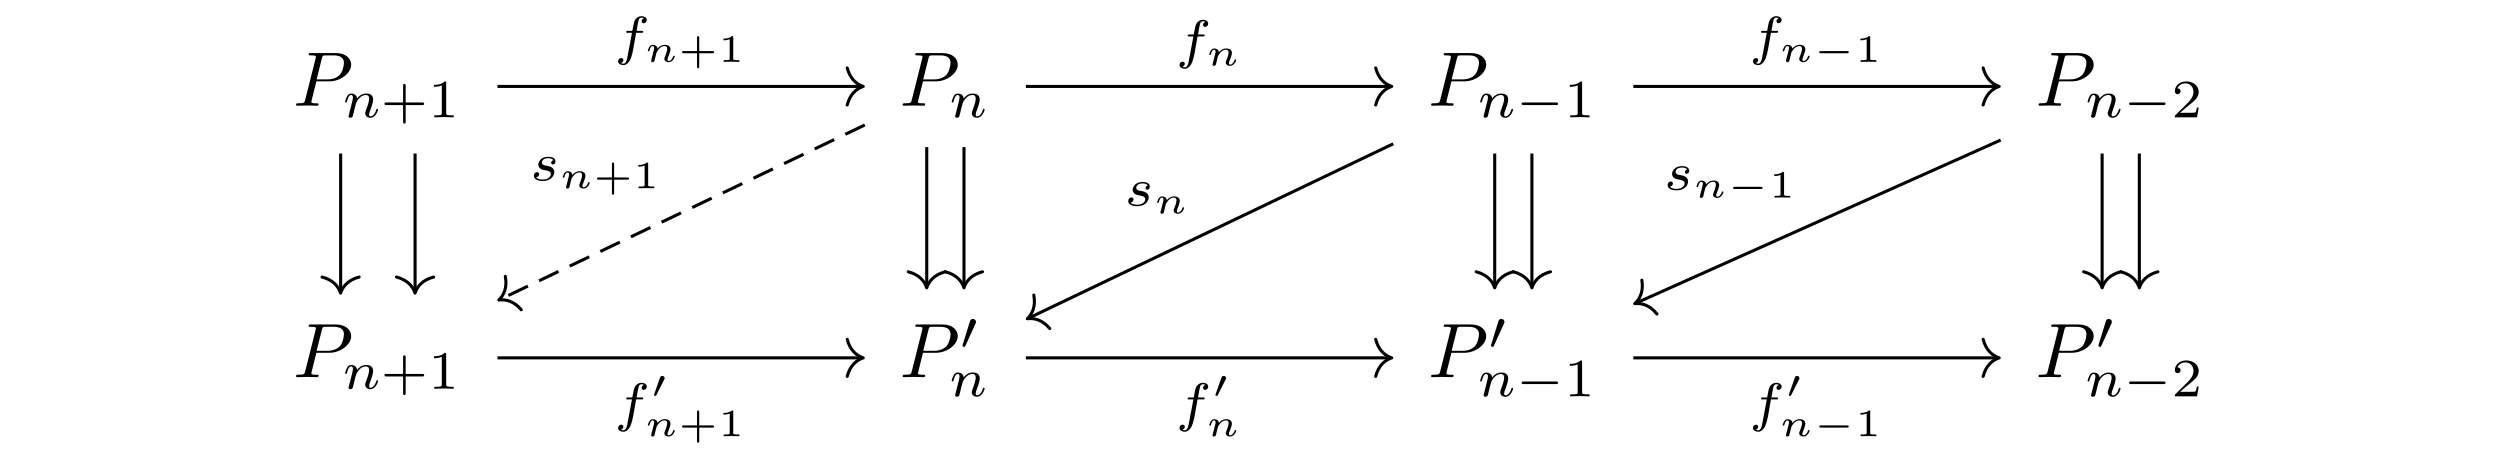 <?xml version="1.0" encoding="UTF-8"?><svg xmlns="http://www.w3.org/2000/svg" xmlns:xlink="http://www.w3.org/1999/xlink" width="318.872" height="59.283" viewBox="0 0 318.872 59.283"><defs><g><g id="2f7861733e22a3d17efc03629b8f0564pey0jgx7__glyph-0-0"><path d="M 2.984 -3.109 L 4.656 -3.109 C 6.047 -3.109 7.422 -4.141 7.422 -5.234 C 7.422 -6 6.766 -6.719 5.484 -6.719 L 2.297 -6.719 C 2.109 -6.719 2 -6.719 2 -6.531 C 2 -6.422 2.094 -6.422 2.281 -6.422 C 2.406 -6.422 2.594 -6.406 2.703 -6.406 C 2.859 -6.375 2.922 -6.344 2.922 -6.234 C 2.922 -6.203 2.906 -6.172 2.891 -6.047 L 1.562 -0.766 C 1.469 -0.391 1.453 -0.312 0.672 -0.312 C 0.5 -0.312 0.391 -0.312 0.391 -0.125 C 0.391 0 0.516 0 0.547 0 C 0.812 0 1.516 -0.031 1.797 -0.031 C 2 -0.031 2.219 -0.016 2.422 -0.016 C 2.641 -0.016 2.859 0 3.062 0 C 3.125 0 3.266 0 3.266 -0.203 C 3.266 -0.312 3.172 -0.312 2.984 -0.312 C 2.625 -0.312 2.344 -0.312 2.344 -0.484 C 2.344 -0.547 2.359 -0.594 2.375 -0.656 Z M 3.688 -6.047 C 3.781 -6.391 3.797 -6.422 4.219 -6.422 L 5.172 -6.422 C 5.984 -6.422 6.5 -6.156 6.5 -5.469 C 6.5 -5.094 6.312 -4.25 5.922 -3.891 C 5.438 -3.453 4.844 -3.359 4.406 -3.359 L 3.016 -3.359 Z M 3.688 -6.047 "/></g><g id="2f7861733e22a3d17efc03629b8f0564pey0jgx7__glyph-1-0"><path d="M 0.844 -0.438 C 0.812 -0.344 0.766 -0.172 0.766 -0.156 C 0.766 0 0.891 0.062 1 0.062 C 1.125 0.062 1.234 -0.016 1.281 -0.078 C 1.312 -0.141 1.359 -0.359 1.406 -0.516 C 1.438 -0.641 1.516 -0.953 1.547 -1.125 C 1.594 -1.281 1.641 -1.438 1.672 -1.594 C 1.75 -1.875 1.75 -1.922 1.953 -2.219 C 2.156 -2.484 2.469 -2.844 2.984 -2.844 C 3.391 -2.844 3.391 -2.5 3.391 -2.359 C 3.391 -1.953 3.094 -1.188 2.984 -0.891 C 2.922 -0.703 2.891 -0.641 2.891 -0.531 C 2.891 -0.156 3.188 0.062 3.547 0.062 C 4.234 0.062 4.531 -0.875 4.531 -0.984 C 4.531 -1.078 4.438 -1.078 4.422 -1.078 C 4.328 -1.078 4.328 -1.031 4.297 -0.953 C 4.141 -0.406 3.844 -0.125 3.562 -0.125 C 3.422 -0.125 3.391 -0.219 3.391 -0.359 C 3.391 -0.531 3.422 -0.609 3.547 -0.922 C 3.625 -1.141 3.906 -1.875 3.906 -2.25 C 3.906 -2.922 3.391 -3.031 3.016 -3.031 C 2.453 -3.031 2.062 -2.688 1.859 -2.406 C 1.812 -2.891 1.406 -3.031 1.109 -3.031 C 0.812 -3.031 0.656 -2.828 0.578 -2.672 C 0.422 -2.406 0.328 -2.016 0.328 -1.984 C 0.328 -1.891 0.422 -1.891 0.438 -1.891 C 0.531 -1.891 0.547 -1.922 0.594 -2.109 C 0.703 -2.516 0.828 -2.844 1.094 -2.844 C 1.281 -2.844 1.328 -2.688 1.328 -2.516 C 1.328 -2.375 1.266 -2.125 1.219 -1.938 C 1.172 -1.75 1.094 -1.469 1.062 -1.312 Z M 0.844 -0.438 "/></g><g id="2f7861733e22a3d17efc03629b8f0564pey0jgx7__glyph-1-1"><path d="M 2.797 -2.719 L 3.484 -2.719 C 3.625 -2.719 3.703 -2.719 3.703 -2.875 C 3.703 -2.969 3.625 -2.969 3.5 -2.969 L 2.859 -2.969 C 3.016 -3.844 3.062 -4.156 3.125 -4.359 C 3.156 -4.516 3.312 -4.656 3.469 -4.656 C 3.484 -4.656 3.672 -4.656 3.797 -4.578 C 3.516 -4.484 3.5 -4.234 3.5 -4.203 C 3.5 -4.047 3.609 -3.938 3.766 -3.938 C 3.953 -3.938 4.156 -4.094 4.156 -4.359 C 4.156 -4.672 3.828 -4.844 3.469 -4.844 C 3.172 -4.844 2.828 -4.672 2.641 -4.328 C 2.516 -4.078 2.453 -3.766 2.312 -2.969 L 1.766 -2.969 C 1.625 -2.969 1.531 -2.969 1.531 -2.812 C 1.531 -2.719 1.625 -2.719 1.75 -2.719 L 2.266 -2.719 C 2.25 -2.688 1.812 -0.203 1.656 0.531 C 1.625 0.688 1.5 1.219 1.172 1.219 C 1.172 1.219 1 1.219 0.875 1.125 C 1.156 1.047 1.172 0.797 1.172 0.75 C 1.172 0.594 1.047 0.5 0.891 0.5 C 0.703 0.5 0.5 0.656 0.5 0.922 C 0.5 1.219 0.828 1.406 1.172 1.406 C 1.609 1.406 1.922 0.953 2 0.797 C 2.25 0.344 2.406 -0.516 2.422 -0.594 Z M 2.797 -2.719 "/></g><g id="2f7861733e22a3d17efc03629b8f0564pey0jgx7__glyph-1-2"><path d="M 2.969 -2.594 C 2.797 -2.547 2.688 -2.406 2.688 -2.266 C 2.688 -2.109 2.812 -2.047 2.906 -2.047 C 2.984 -2.047 3.234 -2.094 3.234 -2.438 C 3.234 -2.891 2.75 -3.031 2.328 -3.031 C 1.25 -3.031 1.047 -2.25 1.047 -2.031 C 1.047 -1.781 1.203 -1.609 1.297 -1.531 C 1.469 -1.391 1.594 -1.359 2.078 -1.281 C 2.219 -1.25 2.656 -1.172 2.656 -0.828 C 2.656 -0.703 2.578 -0.453 2.297 -0.281 C 2.031 -0.125 1.688 -0.125 1.609 -0.125 C 1.328 -0.125 0.938 -0.188 0.781 -0.406 C 1 -0.438 1.156 -0.609 1.156 -0.812 C 1.156 -0.984 1.031 -1.062 0.891 -1.062 C 0.688 -1.062 0.484 -0.906 0.484 -0.594 C 0.484 -0.188 0.938 0.062 1.594 0.062 C 2.859 0.062 3.094 -0.797 3.094 -1.062 C 3.094 -1.703 2.406 -1.828 2.156 -1.875 C 2.094 -1.891 1.922 -1.922 1.875 -1.922 C 1.625 -1.984 1.5 -2.125 1.5 -2.281 C 1.5 -2.438 1.625 -2.625 1.766 -2.719 C 1.953 -2.828 2.203 -2.844 2.312 -2.844 C 2.453 -2.844 2.812 -2.828 2.969 -2.594 Z M 2.969 -2.594 "/></g><g id="2f7861733e22a3d17efc03629b8f0564pey0jgx7__glyph-2-0"><path d="M 3.188 -1.562 L 5.297 -1.562 C 5.391 -1.562 5.547 -1.562 5.547 -1.719 C 5.547 -1.891 5.391 -1.891 5.297 -1.891 L 3.188 -1.891 L 3.188 -4.016 C 3.188 -4.094 3.188 -4.266 3.031 -4.266 C 2.859 -4.266 2.859 -4.109 2.859 -4.016 L 2.859 -1.891 L 0.734 -1.891 C 0.641 -1.891 0.484 -1.891 0.484 -1.734 C 0.484 -1.562 0.641 -1.562 0.734 -1.562 L 2.859 -1.562 L 2.859 0.562 C 2.859 0.641 2.859 0.812 3.016 0.812 C 3.188 0.812 3.188 0.656 3.188 0.562 Z M 3.188 -1.562 "/></g><g id="2f7861733e22a3d17efc03629b8f0564pey0jgx7__glyph-2-1"><path d="M 2.312 -4.375 C 2.312 -4.562 2.297 -4.578 2.109 -4.578 C 1.656 -4.141 1.031 -4.141 0.75 -4.141 L 0.75 -3.891 C 0.922 -3.891 1.375 -3.891 1.75 -4.078 L 1.75 -0.562 C 1.75 -0.344 1.75 -0.25 1.062 -0.25 L 0.797 -0.25 L 0.797 0 C 0.922 0 1.766 -0.031 2.031 -0.031 C 2.234 -0.031 3.109 0 3.266 0 L 3.266 -0.25 L 3 -0.25 C 2.312 -0.25 2.312 -0.344 2.312 -0.562 Z M 2.312 -4.375 "/></g><g id="2f7861733e22a3d17efc03629b8f0564pey0jgx7__glyph-2-2"><path d="M 3.484 -1.25 L 3.25 -1.25 C 3.219 -1.109 3.156 -0.703 3.062 -0.625 C 3.016 -0.578 2.484 -0.578 2.391 -0.578 L 1.109 -0.578 C 1.844 -1.219 2.078 -1.422 2.5 -1.75 C 3 -2.156 3.484 -2.578 3.484 -3.234 C 3.484 -4.062 2.75 -4.578 1.875 -4.578 C 1.016 -4.578 0.438 -3.969 0.438 -3.344 C 0.438 -2.984 0.734 -2.953 0.797 -2.953 C 0.969 -2.953 1.172 -3.078 1.172 -3.328 C 1.172 -3.438 1.109 -3.688 0.766 -3.688 C 0.969 -4.172 1.438 -4.328 1.766 -4.328 C 2.453 -4.328 2.812 -3.797 2.812 -3.234 C 2.812 -2.625 2.391 -2.156 2.156 -1.906 L 0.5 -0.266 C 0.438 -0.203 0.438 -0.188 0.438 0 L 3.266 0 Z M 3.484 -1.25 "/></g><g id="2f7861733e22a3d17efc03629b8f0564pey0jgx7__glyph-3-0"><path d="M 5.125 -1.562 C 5.234 -1.562 5.406 -1.562 5.406 -1.719 C 5.406 -1.891 5.25 -1.891 5.125 -1.891 L 1.016 -1.891 C 0.906 -1.891 0.75 -1.891 0.75 -1.734 C 0.75 -1.562 0.906 -1.562 1.016 -1.562 Z M 5.125 -1.562 "/></g><g id="2f7861733e22a3d17efc03629b8f0564pey0jgx7__glyph-3-1"><path d="M 2 -3.25 C 2.047 -3.375 2.062 -3.422 2.062 -3.469 C 2.062 -3.688 1.875 -3.859 1.656 -3.859 C 1.391 -3.859 1.312 -3.641 1.281 -3.531 L 0.359 -0.547 C 0.359 -0.531 0.328 -0.438 0.328 -0.438 C 0.328 -0.344 0.547 -0.281 0.594 -0.281 C 0.641 -0.281 0.656 -0.297 0.703 -0.406 Z M 2 -3.25 "/></g><g id="2f7861733e22a3d17efc03629b8f0564pey0jgx7__glyph-4-0"><path d="M 0.953 -0.484 C 0.938 -0.359 0.875 -0.141 0.875 -0.125 C 0.875 -0.016 0.969 0.047 1.062 0.047 C 1.125 0.047 1.234 0.016 1.297 -0.109 C 1.297 -0.141 1.359 -0.359 1.391 -0.5 C 1.562 -1.156 1.562 -1.172 1.562 -1.188 C 1.625 -1.312 1.984 -2.016 2.578 -2.016 C 2.828 -2.016 2.922 -1.875 2.922 -1.656 C 2.922 -1.375 2.719 -0.859 2.609 -0.578 C 2.578 -0.531 2.562 -0.469 2.562 -0.375 C 2.562 -0.125 2.812 0.047 3.094 0.047 C 3.625 0.047 3.891 -0.578 3.891 -0.703 C 3.891 -0.781 3.812 -0.781 3.797 -0.781 C 3.703 -0.781 3.703 -0.766 3.672 -0.672 C 3.578 -0.375 3.359 -0.109 3.109 -0.109 C 3 -0.109 2.969 -0.188 2.969 -0.297 C 2.969 -0.406 2.984 -0.453 3.031 -0.562 C 3.109 -0.766 3.344 -1.312 3.344 -1.594 C 3.344 -1.953 3.078 -2.172 2.609 -2.172 C 2.172 -2.172 1.859 -1.906 1.688 -1.688 C 1.656 -2.094 1.266 -2.172 1.078 -2.172 C 0.594 -2.172 0.453 -1.422 0.453 -1.406 C 0.453 -1.344 0.531 -1.344 0.547 -1.344 C 0.641 -1.344 0.641 -1.375 0.672 -1.438 C 0.734 -1.719 0.844 -2.016 1.062 -2.016 C 1.219 -2.016 1.266 -1.844 1.266 -1.75 C 1.266 -1.672 1.203 -1.484 1.188 -1.359 C 1.141 -1.234 1.094 -1.031 1.078 -0.922 Z M 0.953 -0.484 "/></g><g id="2f7861733e22a3d17efc03629b8f0564pey0jgx7__glyph-5-0"><path d="M 2.672 -1.094 L 4.375 -1.094 C 4.438 -1.094 4.578 -1.094 4.578 -1.234 C 4.578 -1.375 4.438 -1.375 4.375 -1.375 L 2.672 -1.375 L 2.672 -3.078 C 2.672 -3.156 2.672 -3.281 2.531 -3.281 C 2.391 -3.281 2.391 -3.156 2.391 -3.078 L 2.391 -1.375 L 0.672 -1.375 C 0.609 -1.375 0.484 -1.375 0.484 -1.234 C 0.484 -1.094 0.609 -1.094 0.672 -1.094 L 2.391 -1.094 L 2.391 0.625 C 2.391 0.688 2.391 0.828 2.531 0.828 C 2.672 0.828 2.672 0.688 2.672 0.625 Z M 2.672 -1.094 "/></g><g id="2f7861733e22a3d17efc03629b8f0564pey0jgx7__glyph-5-1"><path d="M 1.953 -3.125 C 1.953 -3.281 1.938 -3.281 1.781 -3.281 C 1.438 -2.969 0.891 -2.969 0.781 -2.969 L 0.703 -2.969 L 0.703 -2.75 L 0.781 -2.75 C 0.906 -2.75 1.219 -2.766 1.5 -2.891 L 1.5 -0.422 C 1.5 -0.266 1.5 -0.219 0.984 -0.219 L 0.734 -0.219 L 0.734 0 C 1.016 -0.016 1.453 -0.016 1.734 -0.016 C 2.016 -0.016 2.453 -0.016 2.734 0 L 2.734 -0.219 L 2.484 -0.219 C 1.953 -0.219 1.953 -0.266 1.953 -0.422 Z M 1.953 -3.125 "/></g><g id="2f7861733e22a3d17efc03629b8f0564pey0jgx7__glyph-6-0"><path d="M 4.328 -1.094 C 4.406 -1.094 4.547 -1.094 4.547 -1.234 C 4.547 -1.375 4.406 -1.375 4.328 -1.375 L 1 -1.375 C 0.922 -1.375 0.781 -1.375 0.781 -1.234 C 0.781 -1.094 0.922 -1.094 1 -1.094 Z M 4.328 -1.094 "/></g><g id="2f7861733e22a3d17efc03629b8f0564pey0jgx7__glyph-6-1"><path d="M 1.766 -2.281 C 1.781 -2.297 1.828 -2.391 1.828 -2.469 C 1.828 -2.641 1.656 -2.75 1.516 -2.75 C 1.312 -2.75 1.266 -2.594 1.234 -2.531 L 0.484 -0.391 C 0.453 -0.328 0.453 -0.312 0.453 -0.312 C 0.453 -0.234 0.672 -0.188 0.672 -0.188 C 0.719 -0.188 0.719 -0.219 0.75 -0.266 Z M 1.766 -2.281 "/></g></g></defs><g fill="rgb(0%, 0%, 0%)" fill-opacity="1"><use xlink:href="#2f7861733e22a3d17efc03629b8f0564pey0jgx7__glyph-0-0" x="37.369" y="13.486"/></g><g fill="rgb(0%, 0%, 0%)" fill-opacity="1"><use xlink:href="#2f7861733e22a3d17efc03629b8f0564pey0jgx7__glyph-1-0" x="43.689" y="14.962"/></g><g fill="rgb(0%, 0%, 0%)" fill-opacity="1"><use xlink:href="#2f7861733e22a3d17efc03629b8f0564pey0jgx7__glyph-2-0" x="48.555" y="14.962"/><use xlink:href="#2f7861733e22a3d17efc03629b8f0564pey0jgx7__glyph-2-1" x="54.598" y="14.962"/></g><g fill="rgb(0%, 0%, 0%)" fill-opacity="1"><use xlink:href="#2f7861733e22a3d17efc03629b8f0564pey0jgx7__glyph-0-0" x="114.74" y="13.486"/></g><g fill="rgb(0%, 0%, 0%)" fill-opacity="1"><use xlink:href="#2f7861733e22a3d17efc03629b8f0564pey0jgx7__glyph-1-0" x="121.059" y="14.962"/></g><g fill="rgb(0%, 0%, 0%)" fill-opacity="1"><use xlink:href="#2f7861733e22a3d17efc03629b8f0564pey0jgx7__glyph-0-0" x="182.142" y="13.486"/></g><g fill="rgb(0%, 0%, 0%)" fill-opacity="1"><use xlink:href="#2f7861733e22a3d17efc03629b8f0564pey0jgx7__glyph-1-0" x="188.462" y="14.962"/></g><g fill="rgb(0%, 0%, 0%)" fill-opacity="1"><use xlink:href="#2f7861733e22a3d17efc03629b8f0564pey0jgx7__glyph-3-0" x="193.328" y="14.962"/></g><g fill="rgb(0%, 0%, 0%)" fill-opacity="1"><use xlink:href="#2f7861733e22a3d17efc03629b8f0564pey0jgx7__glyph-2-1" x="199.48" y="14.962"/></g><g fill="rgb(0%, 0%, 0%)" fill-opacity="1"><use xlink:href="#2f7861733e22a3d17efc03629b8f0564pey0jgx7__glyph-0-0" x="259.622" y="13.486"/></g><g fill="rgb(0%, 0%, 0%)" fill-opacity="1"><use xlink:href="#2f7861733e22a3d17efc03629b8f0564pey0jgx7__glyph-1-0" x="265.942" y="14.962"/></g><g fill="rgb(0%, 0%, 0%)" fill-opacity="1"><use xlink:href="#2f7861733e22a3d17efc03629b8f0564pey0jgx7__glyph-3-0" x="270.808" y="14.962"/></g><g fill="rgb(0%, 0%, 0%)" fill-opacity="1"><use xlink:href="#2f7861733e22a3d17efc03629b8f0564pey0jgx7__glyph-2-2" x="276.96" y="14.962"/></g><g fill="rgb(0%, 0%, 0%)" fill-opacity="1"><use xlink:href="#2f7861733e22a3d17efc03629b8f0564pey0jgx7__glyph-0-0" x="37.369" y="48.106"/></g><g fill="rgb(0%, 0%, 0%)" fill-opacity="1"><use xlink:href="#2f7861733e22a3d17efc03629b8f0564pey0jgx7__glyph-1-0" x="43.689" y="49.583"/></g><g fill="rgb(0%, 0%, 0%)" fill-opacity="1"><use xlink:href="#2f7861733e22a3d17efc03629b8f0564pey0jgx7__glyph-2-0" x="48.555" y="49.583"/><use xlink:href="#2f7861733e22a3d17efc03629b8f0564pey0jgx7__glyph-2-1" x="54.598" y="49.583"/></g><g fill="rgb(0%, 0%, 0%)" fill-opacity="1"><use xlink:href="#2f7861733e22a3d17efc03629b8f0564pey0jgx7__glyph-0-0" x="114.74" y="48.106"/></g><g fill="rgb(0%, 0%, 0%)" fill-opacity="1"><use xlink:href="#2f7861733e22a3d17efc03629b8f0564pey0jgx7__glyph-3-1" x="122.427" y="44.534"/></g><g fill="rgb(0%, 0%, 0%)" fill-opacity="1"><use xlink:href="#2f7861733e22a3d17efc03629b8f0564pey0jgx7__glyph-1-0" x="121.059" y="50.54"/></g><g fill="rgb(0%, 0%, 0%)" fill-opacity="1"><use xlink:href="#2f7861733e22a3d17efc03629b8f0564pey0jgx7__glyph-0-0" x="182.142" y="48.106"/></g><g fill="rgb(0%, 0%, 0%)" fill-opacity="1"><use xlink:href="#2f7861733e22a3d17efc03629b8f0564pey0jgx7__glyph-3-1" x="189.829" y="44.534"/></g><g fill="rgb(0%, 0%, 0%)" fill-opacity="1"><use xlink:href="#2f7861733e22a3d17efc03629b8f0564pey0jgx7__glyph-1-0" x="188.462" y="50.55"/></g><g fill="rgb(0%, 0%, 0%)" fill-opacity="1"><use xlink:href="#2f7861733e22a3d17efc03629b8f0564pey0jgx7__glyph-3-0" x="193.328" y="50.55"/></g><g fill="rgb(0%, 0%, 0%)" fill-opacity="1"><use xlink:href="#2f7861733e22a3d17efc03629b8f0564pey0jgx7__glyph-2-1" x="199.48" y="50.55"/></g><g fill="rgb(0%, 0%, 0%)" fill-opacity="1"><use xlink:href="#2f7861733e22a3d17efc03629b8f0564pey0jgx7__glyph-0-0" x="259.622" y="48.106"/></g><g fill="rgb(0%, 0%, 0%)" fill-opacity="1"><use xlink:href="#2f7861733e22a3d17efc03629b8f0564pey0jgx7__glyph-3-1" x="267.309" y="44.534"/></g><g fill="rgb(0%, 0%, 0%)" fill-opacity="1"><use xlink:href="#2f7861733e22a3d17efc03629b8f0564pey0jgx7__glyph-1-0" x="265.942" y="50.55"/></g><g fill="rgb(0%, 0%, 0%)" fill-opacity="1"><use xlink:href="#2f7861733e22a3d17efc03629b8f0564pey0jgx7__glyph-3-0" x="270.808" y="50.55"/></g><g fill="rgb(0%, 0%, 0%)" fill-opacity="1"><use xlink:href="#2f7861733e22a3d17efc03629b8f0564pey0jgx7__glyph-2-2" x="276.96" y="50.55"/></g><path fill="none" stroke="rgb(0%, 0%, 0%)" stroke-linecap="butt" stroke-linejoin="miter" stroke-miterlimit="10" stroke-opacity="1" stroke-width="0.398" d="M -97.084 18.259 L -50.061 18.259 " transform="matrix(0.988, 0, 0, -0.988, 159.373, 29.064)"/><path fill="none" stroke="rgb(0%, 0%, 0%)" stroke-linecap="round" stroke-linejoin="round" stroke-miterlimit="10" stroke-opacity="1" stroke-width="0.398" d="M -2.073 2.389 C -1.693 0.958 -0.851 0.278 -0.001 0.001 C -0.851 -0.28 -1.693 -0.956 -2.073 -2.391 " transform="matrix(0.988, 0, 0, -0.988, 110.107, 11.025)"/><g fill="rgb(0%, 0%, 0%)" fill-opacity="1"><use xlink:href="#2f7861733e22a3d17efc03629b8f0564pey0jgx7__glyph-1-1" x="78.34" y="6.904"/></g><g fill="rgb(0%, 0%, 0%)" fill-opacity="1"><use xlink:href="#2f7861733e22a3d17efc03629b8f0564pey0jgx7__glyph-4-0" x="82.177" y="7.889"/></g><g fill="rgb(0%, 0%, 0%)" fill-opacity="1"><use xlink:href="#2f7861733e22a3d17efc03629b8f0564pey0jgx7__glyph-5-0" x="86.513" y="7.889"/><use xlink:href="#2f7861733e22a3d17efc03629b8f0564pey0jgx7__glyph-5-1" x="91.571" y="7.889"/></g><path fill="none" stroke="rgb(0%, 0%, 0%)" stroke-linecap="butt" stroke-linejoin="miter" stroke-miterlimit="10" stroke-opacity="1" stroke-width="0.398" d="M -117.333 9.597 L -117.333 -8.221 " transform="matrix(0.988, 0, 0, -0.988, 159.373, 29.064)"/><path fill="none" stroke="rgb(0%, 0%, 0%)" stroke-linecap="round" stroke-linejoin="round" stroke-miterlimit="10" stroke-opacity="1" stroke-width="0.398" d="M -2.072 2.39 C -1.693 0.955 -0.851 0.279 -0.001 -0.002 C -0.851 -0.279 -1.693 -0.955 -2.072 -2.39 " transform="matrix(0, 0.988, 0.988, 0, 43.443, 37.384)"/><path fill="none" stroke="rgb(0%, 0%, 0%)" stroke-linecap="butt" stroke-linejoin="miter" stroke-miterlimit="10" stroke-opacity="1" stroke-width="0.398" d="M -107.723 9.597 L -107.723 -8.221 " transform="matrix(0.988, 0, 0, -0.988, 159.373, 29.064)"/><path fill="none" stroke="rgb(0%, 0%, 0%)" stroke-linecap="round" stroke-linejoin="round" stroke-miterlimit="10" stroke-opacity="1" stroke-width="0.398" d="M -2.072 2.392 C -1.693 0.957 -0.851 0.277 -0.001 0.001 C -0.851 -0.28 -1.693 -0.956 -2.072 -2.391 " transform="matrix(0, 0.988, 0.988, 0, 52.937, 37.384)"/><path fill="none" stroke="rgb(0%, 0%, 0%)" stroke-linecap="butt" stroke-linejoin="miter" stroke-miterlimit="10" stroke-opacity="1" stroke-width="0.398" d="M -28.866 18.259 L 18.157 18.259 " transform="matrix(0.988, 0, 0, -0.988, 159.373, 29.064)"/><path fill="none" stroke="rgb(0%, 0%, 0%)" stroke-linecap="round" stroke-linejoin="round" stroke-miterlimit="10" stroke-opacity="1" stroke-width="0.398" d="M -2.071 2.389 C -1.695 0.958 -0.849 0.278 0.001 0.001 C -0.849 -0.28 -1.695 -0.956 -2.071 -2.391 " transform="matrix(0.988, 0, 0, -0.988, 177.511, 11.025)"/><g fill="rgb(0%, 0%, 0%)" fill-opacity="1"><use xlink:href="#2f7861733e22a3d17efc03629b8f0564pey0jgx7__glyph-1-1" x="149.947" y="7.369"/></g><g fill="rgb(0%, 0%, 0%)" fill-opacity="1"><use xlink:href="#2f7861733e22a3d17efc03629b8f0564pey0jgx7__glyph-4-0" x="153.785" y="8.354"/></g><path fill="none" stroke="rgb(0%, 0%, 0%)" stroke-dasharray="2.789 1.594" stroke-linecap="butt" stroke-linejoin="miter" stroke-miterlimit="10" stroke-opacity="1" stroke-width="0.398" d="M -49.662 13.286 L -96.724 -9.225 " transform="matrix(0.988, 0, 0, -0.988, 159.373, 29.064)"/><path fill="none" stroke="rgb(0%, 0%, 0%)" stroke-linecap="round" stroke-linejoin="round" stroke-miterlimit="10" stroke-opacity="1" stroke-width="0.398" d="M -2.073 2.391 C -1.694 0.956 -0.848 0.279 0.001 0.001 C -0.852 -0.28 -1.693 -0.956 -2.073 -2.391 " transform="matrix(-0.891, 0.426, 0.426, 0.891, 63.625, 38.265)"/><g fill="rgb(0%, 0%, 0%)" fill-opacity="1"><use xlink:href="#2f7861733e22a3d17efc03629b8f0564pey0jgx7__glyph-1-2" x="67.61" y="23.024"/></g><g fill="rgb(0%, 0%, 0%)" fill-opacity="1"><use xlink:href="#2f7861733e22a3d17efc03629b8f0564pey0jgx7__glyph-4-0" x="71.325" y="24.008"/></g><g fill="rgb(0%, 0%, 0%)" fill-opacity="1"><use xlink:href="#2f7861733e22a3d17efc03629b8f0564pey0jgx7__glyph-5-0" x="75.66" y="24.008"/><use xlink:href="#2f7861733e22a3d17efc03629b8f0564pey0jgx7__glyph-5-1" x="80.718" y="24.008"/></g><path fill="none" stroke="rgb(0%, 0%, 0%)" stroke-linecap="butt" stroke-linejoin="miter" stroke-miterlimit="10" stroke-opacity="1" stroke-width="0.398" d="M -41.668 10.427 L -41.668 -7.537 " transform="matrix(0.988, 0, 0, -0.988, 159.373, 29.064)"/><path fill="none" stroke="rgb(0%, 0%, 0%)" stroke-linecap="round" stroke-linejoin="round" stroke-miterlimit="10" stroke-opacity="1" stroke-width="0.398" d="M -2.07 2.391 C -1.695 0.955 -0.849 0.279 0.001 -0.001 C -0.849 -0.278 -1.695 -0.958 -2.07 -2.389 " transform="matrix(0, 0.988, 0.988, 0, 118.204, 36.71)"/><path fill="none" stroke="rgb(0%, 0%, 0%)" stroke-linecap="butt" stroke-linejoin="miter" stroke-miterlimit="10" stroke-opacity="1" stroke-width="0.398" d="M -36.86 10.427 L -36.86 -7.537 " transform="matrix(0.988, 0, 0, -0.988, 159.373, 29.064)"/><path fill="none" stroke="rgb(0%, 0%, 0%)" stroke-linecap="round" stroke-linejoin="round" stroke-miterlimit="10" stroke-opacity="1" stroke-width="0.398" d="M -2.07 2.39 C -1.695 0.955 -0.849 0.279 0.001 0.002 C -0.849 -0.279 -1.695 -0.955 -2.07 -2.39 " transform="matrix(0, 0.988, 0.988, 0, 122.951, 36.71)"/><path fill="none" stroke="rgb(0%, 0%, 0%)" stroke-linecap="butt" stroke-linejoin="miter" stroke-miterlimit="10" stroke-opacity="1" stroke-width="0.398" d="M 49.551 18.259 L 96.574 18.259 " transform="matrix(0.988, 0, 0, -0.988, 159.373, 29.064)"/><path fill="none" stroke="rgb(0%, 0%, 0%)" stroke-linecap="round" stroke-linejoin="round" stroke-miterlimit="10" stroke-opacity="1" stroke-width="0.398" d="M -2.071 2.389 C -1.695 0.958 -0.849 0.278 0.001 0.001 C -0.849 -0.28 -1.695 -0.956 -2.071 -2.391 " transform="matrix(0.988, 0, 0, -0.988, 254.992, 11.025)"/><g fill="rgb(0%, 0%, 0%)" fill-opacity="1"><use xlink:href="#2f7861733e22a3d17efc03629b8f0564pey0jgx7__glyph-1-1" x="223.086" y="6.904"/></g><g fill="rgb(0%, 0%, 0%)" fill-opacity="1"><use xlink:href="#2f7861733e22a3d17efc03629b8f0564pey0jgx7__glyph-4-0" x="226.924" y="7.889"/></g><g fill="rgb(0%, 0%, 0%)" fill-opacity="1"><use xlink:href="#2f7861733e22a3d17efc03629b8f0564pey0jgx7__glyph-6-0" x="231.259" y="7.889"/></g><g fill="rgb(0%, 0%, 0%)" fill-opacity="1"><use xlink:href="#2f7861733e22a3d17efc03629b8f0564pey0jgx7__glyph-5-1" x="236.591" y="7.889"/></g><path fill="none" stroke="rgb(0%, 0%, 0%)" stroke-linecap="butt" stroke-linejoin="miter" stroke-miterlimit="10" stroke-opacity="1" stroke-width="0.398" d="M 18.556 10.854 L -28.506 -11.645 " transform="matrix(0.988, 0, 0, -0.988, 159.373, 29.064)"/><path fill="none" stroke="rgb(0%, 0%, 0%)" stroke-linecap="round" stroke-linejoin="round" stroke-miterlimit="10" stroke-opacity="1" stroke-width="0.398" d="M -2.071 2.391 C -1.692 0.957 -0.851 0.278 -0.002 -0 C -0.849 -0.279 -1.695 -0.957 -2.073 -2.389 " transform="matrix(-0.891, 0.426, 0.426, 0.891, 131.03, 40.653)"/><g fill="rgb(0%, 0%, 0%)" fill-opacity="1"><use xlink:href="#2f7861733e22a3d17efc03629b8f0564pey0jgx7__glyph-1-2" x="143.422" y="26.239"/></g><g fill="rgb(0%, 0%, 0%)" fill-opacity="1"><use xlink:href="#2f7861733e22a3d17efc03629b8f0564pey0jgx7__glyph-4-0" x="147.137" y="27.223"/></g><path fill="none" stroke="rgb(0%, 0%, 0%)" stroke-linecap="butt" stroke-linejoin="miter" stroke-miterlimit="10" stroke-opacity="1" stroke-width="0.398" d="M 36.457 9.597 L 36.457 -7.537 " transform="matrix(0.988, 0, 0, -0.988, 159.373, 29.064)"/><path fill="none" stroke="rgb(0%, 0%, 0%)" stroke-linecap="round" stroke-linejoin="round" stroke-miterlimit="10" stroke-opacity="1" stroke-width="0.398" d="M -2.07 2.393 C -1.695 0.958 -0.849 0.278 0.001 0.001 C -0.849 -0.28 -1.695 -0.956 -2.07 -2.391 " transform="matrix(0, 0.988, 0.988, 0, 195.394, 36.71)"/><path fill="none" stroke="rgb(0%, 0%, 0%)" stroke-linecap="butt" stroke-linejoin="miter" stroke-miterlimit="10" stroke-opacity="1" stroke-width="0.398" d="M 31.654 9.597 L 31.654 -7.537 " transform="matrix(0.988, 0, 0, -0.988, 159.373, 29.064)"/><path fill="none" stroke="rgb(0%, 0%, 0%)" stroke-linecap="round" stroke-linejoin="round" stroke-miterlimit="10" stroke-opacity="1" stroke-width="0.398" d="M -2.07 2.39 C -1.695 0.954 -0.849 0.278 0.001 0.002 C -0.849 -0.279 -1.695 -0.955 -2.07 -2.39 " transform="matrix(0, 0.988, 0.988, 0, 190.647, 36.71)"/><path fill="none" stroke="rgb(0%, 0%, 0%)" stroke-linecap="butt" stroke-linejoin="miter" stroke-miterlimit="10" stroke-opacity="1" stroke-width="0.398" d="M 96.974 11.337 L 49.915 -9.7 " transform="matrix(0.988, 0, 0, -0.988, 159.373, 29.064)"/><path fill="none" stroke="rgb(0%, 0%, 0%)" stroke-linecap="round" stroke-linejoin="round" stroke-miterlimit="10" stroke-opacity="1" stroke-width="0.398" d="M -2.07 2.391 C -1.695 0.955 -0.85 0.278 -0 -0.002 C -0.852 -0.279 -1.692 -0.957 -2.072 -2.389 " transform="matrix(-0.902, 0.403, 0.403, 0.902, 208.512, 38.728)"/><g fill="rgb(0%, 0%, 0%)" fill-opacity="1"><use xlink:href="#2f7861733e22a3d17efc03629b8f0564pey0jgx7__glyph-1-2" x="212.22" y="24.215"/></g><g fill="rgb(0%, 0%, 0%)" fill-opacity="1"><use xlink:href="#2f7861733e22a3d17efc03629b8f0564pey0jgx7__glyph-4-0" x="215.935" y="25.2"/></g><g fill="rgb(0%, 0%, 0%)" fill-opacity="1"><use xlink:href="#2f7861733e22a3d17efc03629b8f0564pey0jgx7__glyph-6-0" x="220.27" y="25.2"/></g><g fill="rgb(0%, 0%, 0%)" fill-opacity="1"><use xlink:href="#2f7861733e22a3d17efc03629b8f0564pey0jgx7__glyph-5-1" x="225.602" y="25.2"/></g><path fill="none" stroke="rgb(0%, 0%, 0%)" stroke-linecap="butt" stroke-linejoin="miter" stroke-miterlimit="10" stroke-opacity="1" stroke-width="0.398" d="M 114.875 9.597 L 114.875 -7.537 " transform="matrix(0.988, 0, 0, -0.988, 159.373, 29.064)"/><path fill="none" stroke="rgb(0%, 0%, 0%)" stroke-linecap="round" stroke-linejoin="round" stroke-miterlimit="10" stroke-opacity="1" stroke-width="0.398" d="M -2.07 2.393 C -1.695 0.958 -0.849 0.278 0.001 0.001 C -0.849 -0.28 -1.695 -0.956 -2.07 -2.391 " transform="matrix(0, 0.988, 0.988, 0, 272.874, 36.71)"/><path fill="none" stroke="rgb(0%, 0%, 0%)" stroke-linecap="butt" stroke-linejoin="miter" stroke-miterlimit="10" stroke-opacity="1" stroke-width="0.398" d="M 110.071 9.597 L 110.071 -7.537 " transform="matrix(0.988, 0, 0, -0.988, 159.373, 29.064)"/><path fill="none" stroke="rgb(0%, 0%, 0%)" stroke-linecap="round" stroke-linejoin="round" stroke-miterlimit="10" stroke-opacity="1" stroke-width="0.398" d="M -2.07 2.39 C -1.695 0.954 -0.849 0.278 0.001 0.002 C -0.849 -0.279 -1.695 -0.955 -2.07 -2.39 " transform="matrix(0, 0.988, 0.988, 0, 268.127, 36.71)"/><path fill="none" stroke="rgb(0%, 0%, 0%)" stroke-linecap="butt" stroke-linejoin="miter" stroke-miterlimit="10" stroke-opacity="1" stroke-width="0.398" d="M -97.084 -16.781 L -50.061 -16.781 " transform="matrix(0.988, 0, 0, -0.988, 159.373, 29.064)"/><path fill="none" stroke="rgb(0%, 0%, 0%)" stroke-linecap="round" stroke-linejoin="round" stroke-miterlimit="10" stroke-opacity="1" stroke-width="0.398" d="M -2.073 2.393 C -1.693 0.958 -0.851 0.278 -0.001 0.001 C -0.851 -0.28 -1.693 -0.956 -2.073 -2.391 " transform="matrix(0.988, 0, 0, -0.988, 110.107, 45.645)"/><g fill="rgb(0%, 0%, 0%)" fill-opacity="1"><use xlink:href="#2f7861733e22a3d17efc03629b8f0564pey0jgx7__glyph-1-1" x="78.34" y="53.666"/></g><g fill="rgb(0%, 0%, 0%)" fill-opacity="1"><use xlink:href="#2f7861733e22a3d17efc03629b8f0564pey0jgx7__glyph-6-1" x="82.95" y="50.696"/></g><g fill="rgb(0%, 0%, 0%)" fill-opacity="1"><use xlink:href="#2f7861733e22a3d17efc03629b8f0564pey0jgx7__glyph-4-0" x="82.178" y="55.635"/></g><g fill="rgb(0%, 0%, 0%)" fill-opacity="1"><use xlink:href="#2f7861733e22a3d17efc03629b8f0564pey0jgx7__glyph-5-0" x="86.513" y="55.635"/><use xlink:href="#2f7861733e22a3d17efc03629b8f0564pey0jgx7__glyph-5-1" x="91.572" y="55.635"/></g><path fill="none" stroke="rgb(0%, 0%, 0%)" stroke-linecap="butt" stroke-linejoin="miter" stroke-miterlimit="10" stroke-opacity="1" stroke-width="0.398" d="M -28.866 -16.781 L 18.157 -16.781 " transform="matrix(0.988, 0, 0, -0.988, 159.373, 29.064)"/><path fill="none" stroke="rgb(0%, 0%, 0%)" stroke-linecap="round" stroke-linejoin="round" stroke-miterlimit="10" stroke-opacity="1" stroke-width="0.398" d="M -2.071 2.393 C -1.695 0.958 -0.849 0.278 0.001 0.001 C -0.849 -0.28 -1.695 -0.956 -2.071 -2.391 " transform="matrix(0.988, 0, 0, -0.988, 177.511, 45.645)"/><g fill="rgb(0%, 0%, 0%)" fill-opacity="1"><use xlink:href="#2f7861733e22a3d17efc03629b8f0564pey0jgx7__glyph-1-1" x="149.947" y="53.666"/></g><g fill="rgb(0%, 0%, 0%)" fill-opacity="1"><use xlink:href="#2f7861733e22a3d17efc03629b8f0564pey0jgx7__glyph-6-1" x="154.558" y="50.696"/></g><g fill="rgb(0%, 0%, 0%)" fill-opacity="1"><use xlink:href="#2f7861733e22a3d17efc03629b8f0564pey0jgx7__glyph-4-0" x="153.785" y="55.635"/></g><path fill="none" stroke="rgb(0%, 0%, 0%)" stroke-linecap="butt" stroke-linejoin="miter" stroke-miterlimit="10" stroke-opacity="1" stroke-width="0.398" d="M 49.551 -16.781 L 96.574 -16.781 " transform="matrix(0.988, 0, 0, -0.988, 159.373, 29.064)"/><path fill="none" stroke="rgb(0%, 0%, 0%)" stroke-linecap="round" stroke-linejoin="round" stroke-miterlimit="10" stroke-opacity="1" stroke-width="0.398" d="M -2.071 2.393 C -1.695 0.958 -0.849 0.278 0.001 0.001 C -0.849 -0.28 -1.695 -0.956 -2.071 -2.391 " transform="matrix(0.988, 0, 0, -0.988, 254.992, 45.645)"/><g fill="rgb(0%, 0%, 0%)" fill-opacity="1"><use xlink:href="#2f7861733e22a3d17efc03629b8f0564pey0jgx7__glyph-1-1" x="223.086" y="53.666"/></g><g fill="rgb(0%, 0%, 0%)" fill-opacity="1"><use xlink:href="#2f7861733e22a3d17efc03629b8f0564pey0jgx7__glyph-6-1" x="227.696" y="50.696"/></g><g fill="rgb(0%, 0%, 0%)" fill-opacity="1"><use xlink:href="#2f7861733e22a3d17efc03629b8f0564pey0jgx7__glyph-4-0" x="226.924" y="55.635"/></g><g fill="rgb(0%, 0%, 0%)" fill-opacity="1"><use xlink:href="#2f7861733e22a3d17efc03629b8f0564pey0jgx7__glyph-6-0" x="231.259" y="55.635"/></g><g fill="rgb(0%, 0%, 0%)" fill-opacity="1"><use xlink:href="#2f7861733e22a3d17efc03629b8f0564pey0jgx7__glyph-5-1" x="236.591" y="55.635"/></g></svg>
